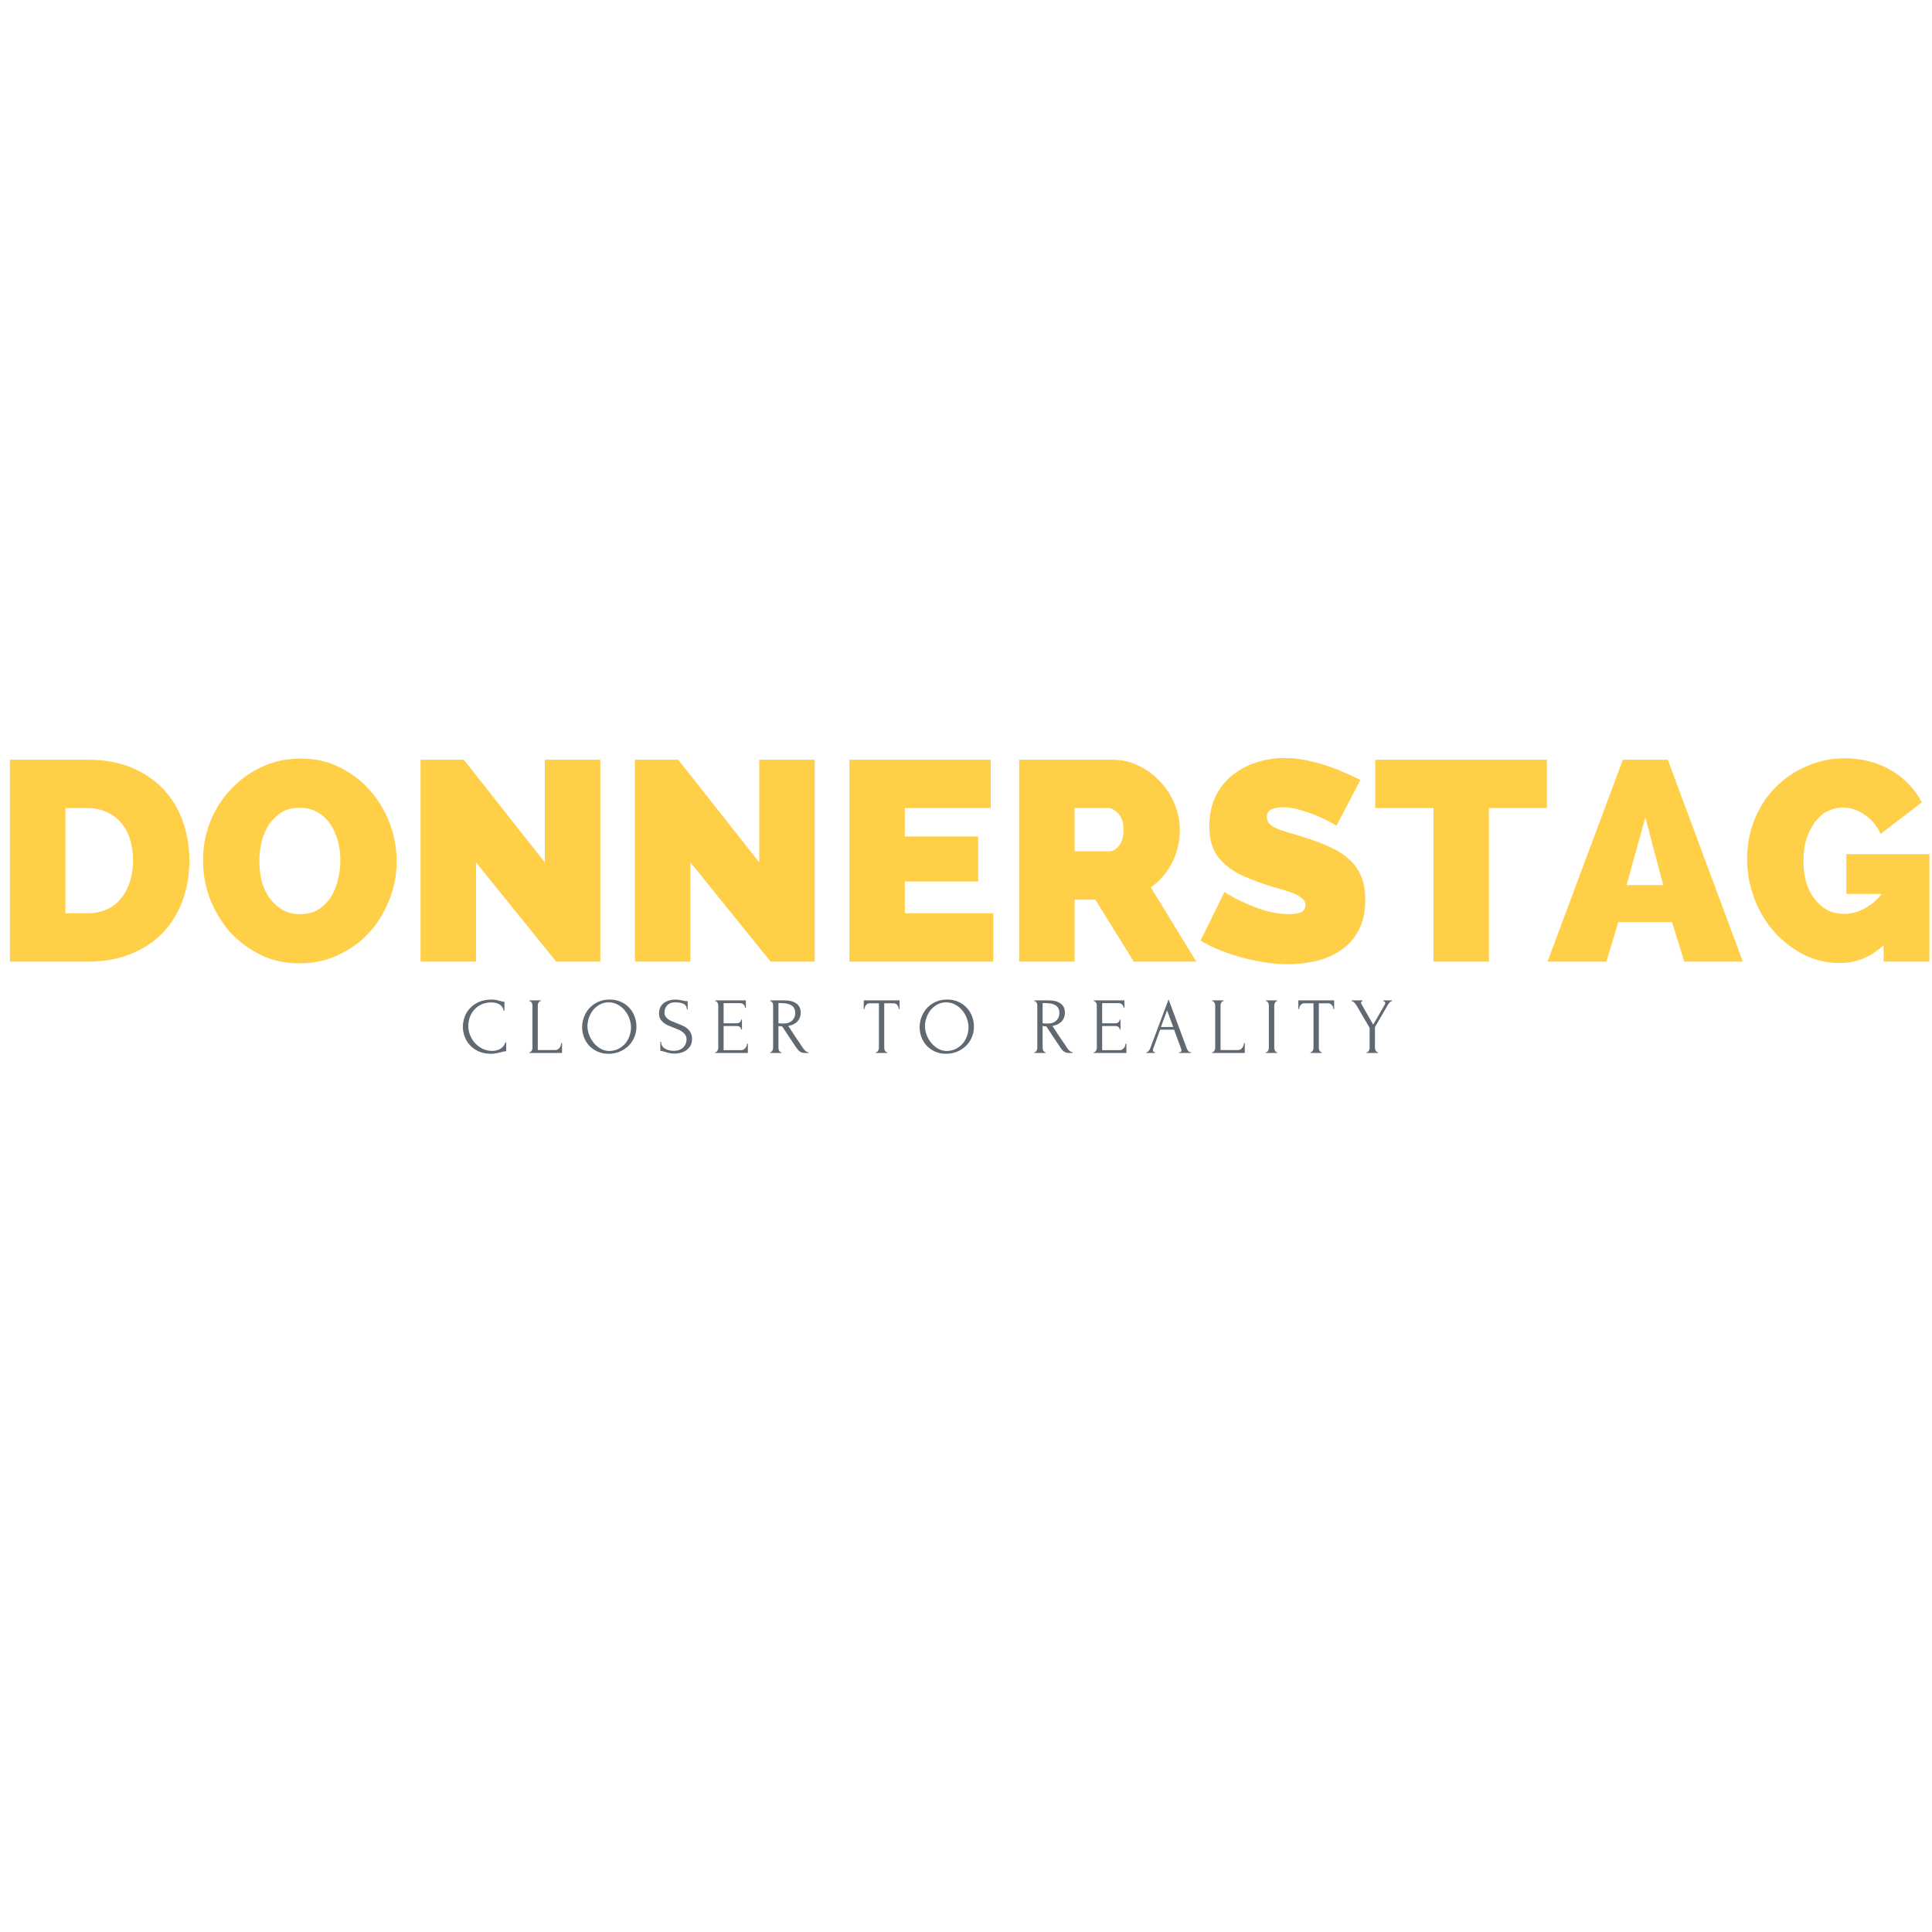 <?xml version="1.0" encoding="UTF-8" standalone="no"?>
<!DOCTYPE svg PUBLIC "-//W3C//DTD SVG 1.1//EN" "http://www.w3.org/Graphics/SVG/1.1/DTD/svg11.dtd">
<svg xmlns="http://www.w3.org/2000/svg" xmlns:xlink="http://www.w3.org/1999/xlink" version="1.1" width="375pt" height="375pt" viewBox="0 0 375 375">
<rect x="0" y="0" width="375" height="375" fill="#333333" stroke="none"/>
<g enable-background="new">
<clipPath id="cp0">
<path transform="matrix(.24,0,0,.24,0,0)" d="M 0 0 L 1562.5 0 L 1562.5 1593.75 L 0 1593.75 Z " fill-rule="evenodd"/>
</clipPath>
<g clip-path="url(#cp0)">
<path transform="matrix(.75,0,0,.75,0,-1147.5)" d="M 0 1530 L 500 1530 L 500 2030 L 0 2030 Z " fill="#ffffff"/>
</g>
<clipPath id="cp1">
<path transform="matrix(.24,0,0,.24,0,0)" d="M 0 0 L 1562.5 0 L 1562.5 1562.5 L 0 1562.5 Z " fill-rule="evenodd"/>
</clipPath>
<g clip-path="url(#cp1)">
<path transform="matrix(.75,0,0,.75,0,0)" d="M 0 0 L 500 0 L 500 500 L 0 500 Z " fill="#ffffff"/>
</g>
<clipPath id="cp2">
<path transform="matrix(.24,0,0,.24,0,0)" d="M 0 0 L 1562.5 0 L 1562.5 1562.5 L 0 1562.5 Z " fill-rule="evenodd"/>
</clipPath>
<g clip-path="url(#cp2)">
<g id="Layer-1" data-name="P">
</g>
<symbol id="font_3_b">
<path d="M .358 .644 C .309 .644 .266 .635 .229 .617 C .193 .6 .163 .577 .139 .548 C .115 .52 .097 .488 .085 .453 C .074 .418 .068 .383 .068 .348 C .068 .309 .076 .27 .091 .232 C .106 .195 .127 .161 .154 .132 C .181 .103 .213 .08 .249 .062 C .285 .045 .324 .036 .366 .036 C .378 .036 .392 .037 .408 .04 C .425 .043 .441 .048 .457 .055 C .473 .063 .488 .074 .501 .088 C .515 .102 .526 .12 .533 .143 L .543 .143 L .543 .032 C .533 .032 .522 .031 .511 .028 C .5 .025 .488 .022 .475 .019 C .458 .014 .438 .01 .417 .006 C .396 .002 .374 0 .351 0 C .293 0 .242 .01 .198 .03 C .154 .05 .117 .076 .088 .108 C .059 .14 .037 .176 .022 .216 C .007 .257 0 .298 0 .339 C 0 .38 .007 .421 .022 .462 C .037 .503 .059 .539 .089 .571 C .119 .604 .157 .63 .202 .65 C .247 .67 .301 .68 .362 .68 C .384 .68 .404 .678 .421 .674 C .439 .67 .455 .666 .469 .662 C .479 .659 .488 .656 .496 .654 C .505 .653 .513 .652 .521 .652 L .521 .541 L .511 .541 C .507 .562 .5 .579 .489 .592 C .478 .606 .466 .617 .451 .624 C .437 .631 .422 .636 .405 .639 C .389 .642 .373 .644 .358 .644 Z "/>
</symbol>
<symbol id="font_3_20">
<path d="M 0 .01 L .005 .01 C .01 .01 .015 .012 .019 .015 C .023 .019 .026 .024 .029 .029 C .032 .034 .035 .04 .036 .046 C .038 .052 .039 .058 .039 .063 L .039 .598 C .039 .603 .038 .608 .036 .614 C .035 .62 .032 .626 .029 .631 C .026 .636 .023 .641 .019 .644 C .015 .648 .01 .65 .005 .65 L 0 .65 L 0 .66 L .144 .66 L .144 .65 L .139 .65 C .134 .65 .129 .648 .125 .644 C .121 .641 .118 .636 .115 .631 C .112 .626 .11 .62 .108 .614 C .107 .608 .106 .603 .106 .598 L .106 .037 L .325 .037 C .338 .037 .349 .04 .358 .046 C .367 .052 .375 .059 .381 .068 C .388 .077 .392 .087 .395 .097 C .398 .108 .4 .117 .4 .126 L .41 .126 L .41 0 L 0 0 L 0 .01 Z "/>
</symbol>
<symbol id="font_3_25">
<path d="M .345 .68 C .397 .68 .444 .671 .485 .652 C .526 .634 .561 .609 .59 .578 C .619 .547 .642 .511 .657 .47 C .673 .429 .681 .387 .681 .342 C .681 .292 .672 .246 .653 .204 C .635 .162 .61 .126 .578 .096 C .546 .066 .509 .042 .466 .025 C .424 .008 .379 0 .331 0 C .28 0 .233 .009 .192 .028 C .151 .047 .117 .071 .088 .102 C .06 .133 .038 .168 .023 .208 C .008 .248 0 .29 0 .333 C 0 .376 .008 .418 .023 .459 C .038 .501 .061 .538 .09 .571 C .12 .604 .156 .63 .199 .65 C .242 .67 .29 .68 .345 .68 M .344 .035 C .389 .037 .428 .047 .461 .065 C .495 .084 .523 .107 .546 .135 C .569 .164 .585 .195 .596 .229 C .607 .263 .613 .297 .613 .33 C .613 .367 .606 .404 .593 .441 C .58 .478 .561 .512 .536 .542 C .511 .573 .482 .597 .447 .616 C .413 .635 .375 .645 .332 .645 C .291 .645 .254 .636 .221 .617 C .188 .599 .16 .576 .137 .547 C .114 .518 .097 .486 .085 .451 C .073 .416 .067 .381 .067 .347 C .067 .31 .074 .273 .088 .236 C .102 .199 .121 .166 .146 .136 C .171 .106 .2 .082 .233 .063 C .267 .044 .304 .035 .344 .035 Z "/>
</symbol>
<symbol id="font_3_30">
<path d="M .414 .185 C .414 .152 .407 .123 .394 .099 C .381 .076 .363 .057 .342 .042 C .321 .027 .298 .017 .271 .01 C .245 .003 .219 0 .193 0 C .166 0 .143 .003 .124 .008 C .105 .013 .087 .018 .071 .023 C .06 .026 .051 .029 .042 .031 C .033 .034 .025 .035 .016 .035 L .016 .149 L .026 .149 C .026 .124 .032 .103 .045 .088 C .058 .073 .074 .062 .091 .054 C .108 .046 .126 .041 .143 .038 C .16 .036 .173 .035 .181 .035 C .21 .035 .234 .039 .255 .047 C .276 .056 .293 .067 .306 .08 C .319 .094 .329 .109 .335 .126 C .342 .143 .345 .16 .345 .177 C .345 .199 .34 .217 .331 .232 C .322 .247 .309 .261 .294 .272 C .279 .283 .262 .293 .243 .301 C .224 .309 .204 .317 .184 .325 C .161 .334 .139 .343 .117 .352 C .095 .361 .075 .373 .058 .386 C .041 .4 .027 .416 .016 .435 C .005 .454 0 .478 0 .506 C 0 .535 .006 .561 .017 .582 C .028 .604 .043 .622 .062 .636 C .081 .65 .103 .66 .127 .667 C .152 .674 .177 .678 .202 .678 C .219 .678 .236 .677 .251 .674 C .266 .672 .281 .669 .295 .666 C .306 .663 .317 .661 .328 .659 C .339 .658 .349 .657 .359 .657 L .359 .554 L .349 .554 C .348 .589 .334 .612 .308 .624 C .282 .637 .246 .643 .2 .643 C .173 .643 .151 .638 .134 .629 C .117 .62 .104 .609 .094 .596 C .084 .583 .077 .569 .073 .554 C .07 .539 .068 .526 .068 .515 C .068 .496 .072 .48 .08 .467 C .089 .454 .1 .442 .114 .432 C .128 .422 .144 .413 .162 .405 C .181 .397 .2 .389 .22 .382 C .243 .373 .266 .364 .289 .354 C .312 .344 .333 .332 .351 .317 C .37 .302 .385 .284 .396 .263 C .408 .242 .414 .216 .414 .185 Z "/>
</symbol>
<symbol id="font_3_f">
<path d="M 0 .01 L .005 .01 C .01 .01 .015 .012 .019 .015 C .023 .019 .026 .024 .029 .029 C .032 .034 .035 .04 .036 .046 C .038 .052 .039 .058 .039 .063 L .039 .598 C .039 .603 .038 .608 .036 .614 C .035 .62 .032 .626 .029 .631 C .026 .636 .023 .641 .019 .644 C .015 .648 .01 .65 .005 .65 L 0 .65 L 0 .66 L .385 .66 L .385 .567 L .375 .567 C .374 .582 .368 .596 .357 .607 C .346 .619 .33 .625 .307 .625 L .106 .625 L .106 .372 L .272 .372 C .287 .372 .3 .377 .31 .386 C .321 .395 .326 .406 .326 .419 L .336 .419 L .336 .294 L .326 .294 C .326 .306 .321 .316 .311 .325 C .301 .334 .288 .338 .272 .338 L .106 .338 L .106 .035 L .325 .035 C .338 .035 .349 .038 .358 .044 C .367 .05 .375 .057 .381 .065 C .388 .074 .392 .083 .395 .092 C .398 .102 .4 .11 .4 .117 L .41 .117 L .41 0 L 0 0 L 0 .01 Z "/>
</symbol>
<symbol id="font_3_2f">
<path d="M .136 .01 L .141 .01 L .141 0 L 0 0 L 0 .01 L .005 .01 C .01 .01 .014 .012 .018 .016 C .022 .02 .025 .025 .028 .03 C .031 .035 .034 .041 .035 .047 C .036 .054 .037 .06 .037 .065 L .037 .598 C .037 .603 .036 .608 .035 .614 C .034 .62 .031 .626 .028 .631 C .025 .636 .022 .641 .018 .644 C .014 .648 .01 .65 .005 .65 L 0 .65 L 0 .66 L .174 .66 C .241 .66 .292 .647 .328 .621 C .365 .595 .383 .557 .383 .506 C .383 .481 .379 .458 .37 .439 C .362 .42 .351 .404 .337 .39 C .323 .377 .306 .366 .287 .357 C .268 .349 .248 .343 .227 .339 L .299 .229 C .316 .202 .334 .176 .352 .15 C .37 .125 .388 .098 .405 .071 C .41 .064 .415 .057 .42 .05 C .426 .043 .432 .036 .438 .03 C .445 .024 .451 .019 .458 .015 C .465 .012 .473 .01 .48 .01 L .48 0 L .437 0 C .41 0 .388 .006 .371 .019 C .354 .032 .34 .048 .329 .065 C .299 .109 .269 .154 .239 .199 C .21 .244 .18 .289 .151 .333 C .144 .334 .136 .334 .127 .335 C .119 .336 .111 .338 .104 .339 L .104 .065 C .104 .06 .105 .054 .106 .047 C .107 .041 .109 .035 .112 .03 C .115 .025 .119 .02 .122 .016 C .126 .012 .131 .01 .136 .01 M .104 .626 L .104 .372 L .109 .372 C .114 .371 .123 .371 .134 .37 C .146 .37 .161 .37 .178 .37 C .192 .37 .207 .372 .222 .376 C .238 .381 .253 .388 .266 .398 C .28 .409 .291 .422 .3 .439 C .309 .456 .314 .477 .314 .502 C .314 .527 .309 .548 .299 .564 C .29 .58 .276 .593 .259 .602 C .242 .611 .222 .618 .198 .621 C .174 .624 .148 .626 .119 .626 L .104 .626 Z "/>
</symbol>
<symbol id="font_3_3">
<path d="M 0 0 Z "/>
</symbol>
<symbol id="font_3_32">
<path d="M .289 .01 L .294 .01 L .294 0 L .152 0 L .152 .01 L .157 .01 C .162 .01 .167 .012 .171 .016 C .175 .02 .178 .025 .181 .03 C .184 .035 .187 .041 .188 .047 C .189 .054 .19 .06 .19 .065 L .19 .623 L .074 .623 C .063 .623 .054 .621 .046 .616 C .038 .611 .031 .605 .026 .598 C .021 .591 .017 .584 .014 .575 C .011 .567 .01 .559 .01 .551 L 0 .551 L 0 .66 L .449 .66 L .449 .551 L .439 .551 C .439 .559 .438 .567 .435 .575 C .432 .584 .428 .591 .423 .598 C .418 .605 .411 .611 .403 .616 C .395 .621 .386 .623 .375 .623 L .257 .623 L .257 .065 C .257 .06 .258 .054 .259 .047 C .26 .041 .262 .035 .265 .03 C .268 .025 .272 .02 .275 .016 C .279 .012 .284 .01 .289 .01 Z "/>
</symbol>
<symbol id="font_3_23">
<path d="M .413 .01 L .418 .01 C .434 .01 .442 .017 .442 .032 C .442 .037 .441 .043 .439 .049 L .349 .292 L .174 .292 L .087 .053 C .085 .048 .084 .043 .084 .038 C .084 .029 .086 .022 .091 .017 C .096 .012 .101 .01 .106 .01 L .111 .01 L .111 0 L 0 0 L 0 .01 L .005 .01 C .014 .01 .022 .015 .03 .025 C .039 .036 .046 .048 .051 .062 L .28 .672 L .504 .068 C .509 .055 .515 .042 .523 .029 C .532 .016 .543 .01 .556 .01 L .561 .01 L .561 0 L .413 0 L .413 .01 M .184 .326 L .338 .326 L .261 .535 L .184 .326 Z "/>
</symbol>
<symbol id="font_3_19">
<path d="M 0 .66 L .143 .66 L .143 .65 L .138 .65 C .133 .65 .129 .648 .125 .644 C .121 .641 .118 .636 .115 .631 C .112 .626 .11 .621 .108 .614 C .107 .608 .106 .603 .106 .598 L .106 .065 C .106 .06 .107 .054 .108 .047 C .109 .041 .111 .035 .114 .03 C .117 .025 .121 .02 .124 .016 C .128 .012 .133 .01 .138 .01 L .143 .01 L .143 0 L 0 0 L 0 .01 L .005 .01 C .01 .01 .015 .012 .019 .015 C .023 .019 .026 .024 .029 .029 C .032 .035 .035 .041 .036 .047 C .037 .054 .038 .06 .038 .065 L .038 .598 C .038 .603 .037 .608 .036 .614 C .035 .62 .032 .626 .029 .631 C .026 .636 .023 .641 .019 .644 C .015 .648 .01 .65 .005 .65 L 0 .65 L 0 .66 Z "/>
</symbol>
<symbol id="font_3_3c">
<path d="M 0 .66 L .138 .66 L .138 .65 C .133 .649 .129 .647 .125 .644 C .121 .641 .119 .636 .119 .629 C .119 .626 .12 .622 .122 .618 L .272 .355 L .416 .604 C .419 .609 .42 .613 .421 .616 C .422 .619 .423 .622 .423 .626 C .422 .637 .418 .643 .411 .646 C .405 .649 .401 .65 .4 .65 L .4 .66 L .507 .66 L .507 .65 C .497 .65 .487 .644 .476 .631 C .466 .619 .457 .607 .45 .594 L .294 .324 L .294 .065 C .294 .06 .295 .054 .296 .048 C .298 .042 .3 .036 .303 .03 C .306 .025 .309 .02 .313 .016 C .317 .012 .322 .01 .327 .01 L .332 .01 L .332 0 L .189 0 L .189 .01 L .194 .01 C .199 .01 .204 .012 .208 .015 C .212 .019 .215 .024 .218 .029 C .221 .035 .224 .041 .225 .047 C .226 .054 .227 .06 .227 .065 L .227 .315 L .066 .591 C .063 .596 .059 .602 .054 .609 C .049 .616 .044 .622 .039 .628 C .034 .634 .028 .639 .022 .643 C .016 .648 .01 .65 .005 .65 L 0 .65 L 0 .66 Z "/>
</symbol>
<use xlink:href="#font_3_b" transform="matrix(15.48,0,0,-15.48,89.843,204.538)" fill="#606872"/>
<use xlink:href="#font_3_20" transform="matrix(15.48,0,0,-15.48,102.746,204.383)" fill="#606872"/>
<use xlink:href="#font_3_25" transform="matrix(15.48,0,0,-15.48,112.989,204.538)" fill="#606872"/>
<use xlink:href="#font_3_30" transform="matrix(15.48,0,0,-15.48,127.919,204.507)" fill="#606872"/>
<use xlink:href="#font_3_f" transform="matrix(15.48,0,0,-15.48,138.812,204.383)" fill="#606872"/>
<use xlink:href="#font_3_2f" transform="matrix(15.48,0,0,-15.48,149.488,204.383)" fill="#606872"/>
<use xlink:href="#font_3_3" transform="matrix(15.48,0,0,-15.48,160.318,204.383)" fill="#606872"/>
<use xlink:href="#font_3_32" transform="matrix(15.48,0,0,-15.48,167.653,204.383)" fill="#606872"/>
<use xlink:href="#font_3_25" transform="matrix(15.48,0,0,-15.48,178.499,204.538)" fill="#606872"/>
<use xlink:href="#font_3_3" transform="matrix(15.48,0,0,-15.48,192.872,204.383)" fill="#606872"/>
<use xlink:href="#font_3_2f" transform="matrix(15.48,0,0,-15.48,200.764,204.383)" fill="#606872"/>
<use xlink:href="#font_3_f" transform="matrix(15.48,0,0,-15.48,212.29,204.383)" fill="#606872"/>
<use xlink:href="#font_3_23" transform="matrix(15.48,0,0,-15.48,222.486,204.383)" fill="#606872"/>
<use xlink:href="#font_3_20" transform="matrix(15.48,0,0,-15.48,235.267,204.383)" fill="#606872"/>
<use xlink:href="#font_3_19" transform="matrix(15.48,0,0,-15.48,245.695,204.383)" fill="#606872"/>
<use xlink:href="#font_3_32" transform="matrix(15.48,0,0,-15.48,252.008,204.383)" fill="#606872"/>
<use xlink:href="#font_3_3c" transform="matrix(15.48,0,0,-15.48,262.328,204.383)" fill="#606872"/>
<g id="Layer-1" data-name="P">
</g>
<symbol id="font_4_25">
<path d="M 0 0 L 0 .71 L .273 .71 C .332 .71 .383 .701 .428 .682 C .473 .663 .51 .638 .54 .606 C .57 .574 .593 .536 .608 .493 C .623 .45 .631 .405 .631 .356 C .631 .302 .622 .253 .605 .209 C .588 .166 .564 .128 .533 .097 C .502 .066 .464 .042 .42 .025 C .376 .008 .327 0 .273 0 L 0 0 M .433 .356 C .433 .383 .429 .408 .422 .431 C .415 .454 .404 .473 .39 .489 C .377 .505 .36 .517 .34 .526 C .32 .535 .298 .54 .273 .54 L .195 .54 L .195 .17 L .273 .17 C .298 .17 .321 .175 .341 .184 C .361 .193 .378 .206 .391 .223 C .405 .24 .415 .259 .422 .282 C .429 .305 .433 .329 .433 .356 Z "/>
</symbol>
<symbol id="font_4_6a">
<path d="M .339 0 C .288 0 .242 .01 .2 .031 C .159 .052 .123 .079 .093 .112 C .064 .146 .041 .185 .024 .228 C .008 .271 0 .316 0 .362 C 0 .409 .008 .454 .025 .497 C .042 .54 .066 .578 .097 .611 C .128 .644 .164 .671 .205 .69 C .247 .71 .293 .72 .343 .72 C .394 .72 .44 .71 .481 .689 C .523 .668 .559 .641 .588 .607 C .618 .573 .641 .534 .657 .491 C .673 .448 .681 .403 .681 .358 C .681 .311 .672 .266 .655 .223 C .638 .18 .615 .142 .585 .109 C .555 .076 .519 .05 .477 .03 C .435 .01 .389 0 .339 0 M .198 .36 C .198 .336 .201 .313 .206 .29 C .212 .268 .221 .248 .233 .231 C .245 .214 .26 .2 .278 .189 C .296 .178 .317 .173 .341 .173 C .366 .173 .387 .178 .405 .189 C .423 .2 .438 .215 .449 .232 C .46 .25 .469 .27 .474 .293 C .48 .316 .483 .339 .483 .362 C .483 .386 .48 .409 .474 .431 C .468 .454 .459 .473 .447 .49 C .436 .507 .421 .521 .403 .531 C .385 .542 .364 .547 .34 .547 C .315 .547 .294 .542 .276 .531 C .259 .52 .244 .506 .232 .488 C .221 .471 .212 .451 .206 .428 C .201 .406 .198 .383 .198 .36 Z "/>
</symbol>
<symbol id="font_4_62">
<path d="M .195 .349 L .195 0 L 0 0 L 0 .71 L .152 .71 L .437 .349 L .437 .71 L .632 .71 L .632 0 L .477 0 L .195 .349 Z "/>
</symbol>
<symbol id="font_4_29">
<path d="M .506 .17 L .506 0 L 0 0 L 0 .71 L .497 .71 L .497 .54 L .195 .54 L .195 .44 L .453 .44 L .453 .282 L .195 .282 L .195 .17 L .506 .17 Z "/>
</symbol>
<symbol id="font_4_7e">
<path d="M 0 0 L 0 .71 L .326 .71 C .361 .71 .393 .703 .422 .688 C .451 .674 .476 .655 .497 .632 C .518 .609 .535 .583 .547 .553 C .559 .524 .565 .494 .565 .464 C .565 .423 .556 .384 .538 .348 C .52 .313 .495 .284 .463 .261 L .623 0 L .403 0 L .268 .218 L .195 .218 L .195 0 L 0 0 M .195 .388 L .318 .388 C .33 .388 .341 .395 .351 .408 C .362 .421 .367 .44 .367 .464 C .367 .489 .361 .507 .349 .52 C .337 .533 .325 .54 .313 .54 L .195 .54 L .195 .388 Z "/>
</symbol>
<symbol id="font_4_83">
<path d="M .478 .487 C .458 .499 .437 .51 .416 .519 C .398 .527 .378 .534 .355 .541 C .333 .548 .311 .552 .29 .552 C .273 .552 .259 .549 .248 .544 C .238 .539 .233 .53 .233 .517 C .233 .508 .236 .5 .242 .494 C .248 .488 .257 .482 .268 .477 C .279 .472 .293 .468 .309 .463 C .326 .458 .344 .453 .365 .446 C .398 .436 .427 .425 .453 .413 C .48 .401 .502 .387 .521 .37 C .54 .354 .554 .334 .564 .311 C .574 .288 .579 .259 .579 .226 C .579 .183 .571 .147 .555 .118 C .54 .089 .519 .066 .493 .049 C .468 .032 .439 .019 .406 .011 C .374 .004 .342 0 .309 0 C .283 0 .256 .002 .229 .006 C .202 .01 .174 .016 .147 .023 C .12 .03 .094 .039 .069 .049 C .044 .059 .021 .07 0 .083 L .084 .254 C .107 .239 .132 .226 .157 .215 C .178 .205 .202 .196 .229 .188 C .256 .18 .284 .176 .312 .176 C .333 .176 .348 .179 .356 .184 C .365 .19 .369 .198 .369 .207 C .369 .217 .365 .225 .356 .232 C .348 .239 .337 .246 .322 .251 C .307 .256 .29 .262 .271 .267 C .252 .272 .232 .279 .211 .286 C .18 .297 .153 .308 .13 .32 C .107 .333 .089 .347 .074 .362 C .059 .378 .048 .396 .041 .416 C .034 .436 .031 .459 .031 .485 C .031 .524 .038 .559 .052 .589 C .067 .619 .086 .644 .111 .664 C .136 .684 .164 .699 .195 .709 C .227 .72 .261 .725 .296 .725 C .322 .725 .347 .722 .372 .717 C .397 .712 .42 .706 .443 .698 C .466 .691 .488 .682 .508 .673 C .528 .664 .546 .656 .562 .648 L .478 .487 Z "/>
</symbol>
<symbol id="font_4_88">
<path d="M .604 .54 L .4 .54 L .4 0 L .205 0 L .205 .54 L 0 .54 L 0 .71 L .604 .71 L .604 .54 Z "/>
</symbol>
<symbol id="font_4_1">
<path d="M 0 0 L .265 .71 L .423 .71 L .687 0 L .481 0 L .438 .139 L .249 .139 L .207 0 L 0 0 M .344 .507 L .278 .269 L .407 .269 L .344 .507 Z "/>
</symbol>
<symbol id="font_4_3a">
<path d="M .48 .063 C .435 .021 .384 0 .325 0 C .281 0 .239 .01 .2 .029 C .161 .049 .126 .076 .096 .109 C .067 .142 .043 .181 .026 .225 C .009 .27 0 .317 0 .366 C 0 .416 .009 .462 .026 .505 C .044 .548 .068 .586 .099 .617 C .13 .649 .167 .674 .209 .692 C .251 .711 .296 .72 .344 .72 C .374 .72 .403 .716 .43 .709 C .457 .702 .483 .692 .506 .678 C .529 .665 .55 .648 .568 .629 C .587 .61 .602 .589 .614 .565 L .469 .454 C .457 .482 .439 .504 .414 .521 C .39 .538 .364 .547 .337 .547 C .317 .547 .298 .542 .281 .533 C .264 .524 .25 .511 .237 .494 C .225 .477 .215 .457 .208 .434 C .201 .411 .198 .386 .198 .359 C .198 .331 .201 .306 .208 .283 C .215 .26 .225 .241 .238 .224 C .251 .208 .266 .195 .283 .186 C .301 .177 .321 .173 .342 .173 C .366 .173 .389 .179 .411 .191 C .434 .203 .455 .22 .474 .243 L .349 .243 L .349 .383 L .641 .383 L .641 .005 L .48 .005 L .48 .063 Z "/>
</symbol>
<use xlink:href="#font_4_25" transform="matrix(55.2,0,0,-55.2,1.927,186.653)" fill="#ffcf48"/>
<use xlink:href="#font_4_6a" transform="matrix(55.2,0,0,-55.2,39.405,186.985)" fill="#ffcf48"/>
<use xlink:href="#font_4_62" transform="matrix(55.2,0,0,-55.2,81.629,186.653)" fill="#ffcf48"/>
<use xlink:href="#font_4_62" transform="matrix(55.2,0,0,-55.2,123.247,186.653)" fill="#ffcf48"/>
<use xlink:href="#font_4_29" transform="matrix(55.2,0,0,-55.2,164.864,186.653)" fill="#ffcf48"/>
<use xlink:href="#font_4_7e" transform="matrix(55.2,0,0,-55.2,197.816,186.653)" fill="#ffcf48"/>
<use xlink:href="#font_4_83" transform="matrix(55.2,0,0,-55.2,233.03,187.15)" fill="#ffcf48"/>
<use xlink:href="#font_4_88" transform="matrix(55.2,0,0,-55.2,266.92,186.653)" fill="#ffcf48"/>
<use xlink:href="#font_4_1" transform="matrix(55.2,0,0,-55.2,300.368,186.653)" fill="#ffcf48"/>
<use xlink:href="#font_4_3a" transform="matrix(55.2,0,0,-55.2,339.116,186.929)" fill="#ffcf48"/>
</g>
</g>
</svg>
